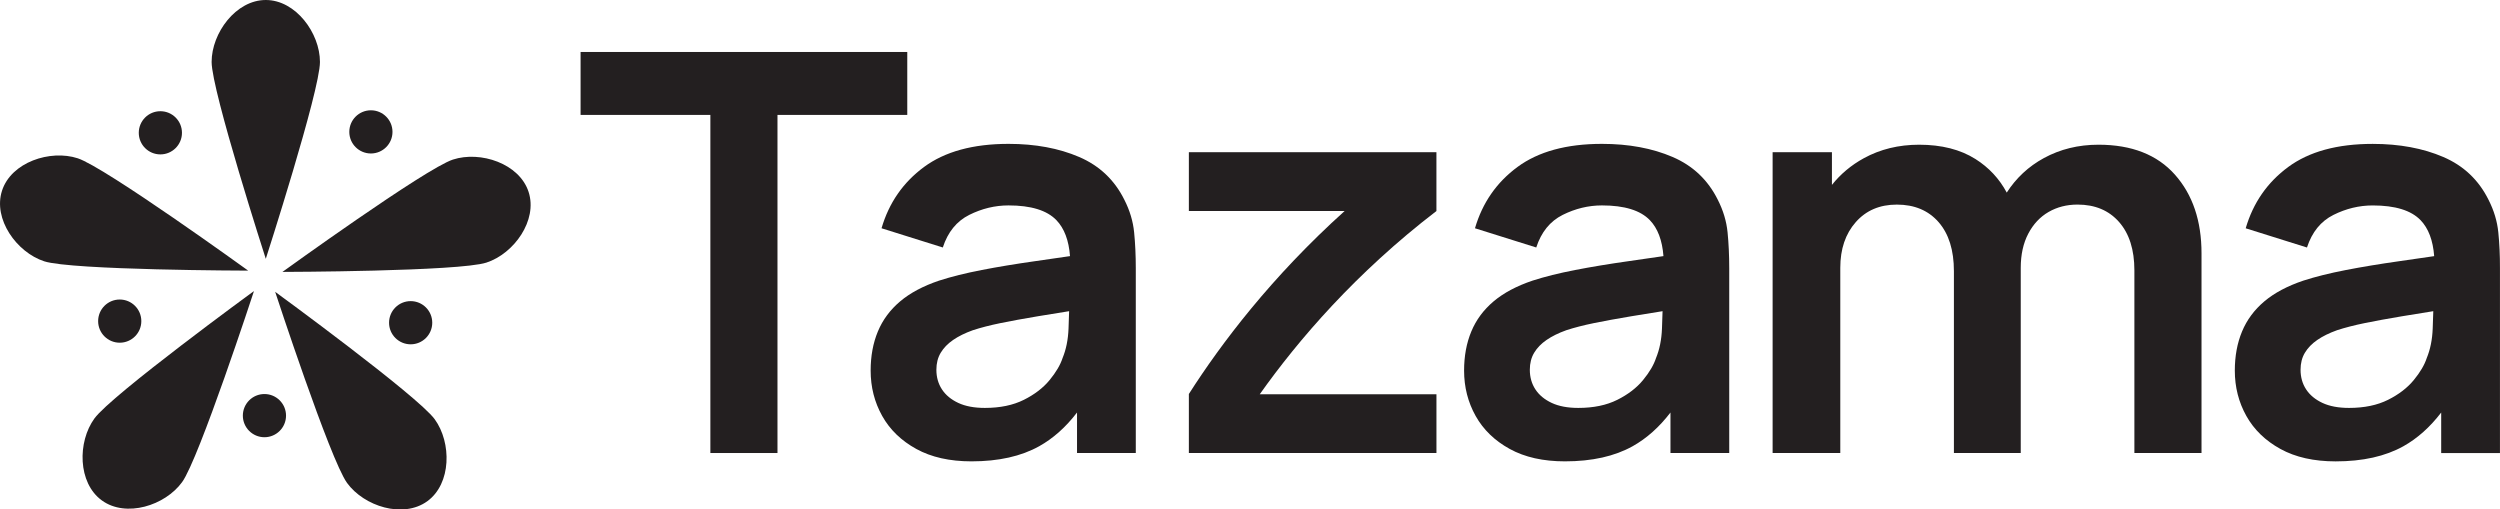 <?xml version="1.0" encoding="utf-8"?>
<!-- Generator: Adobe Illustrator 27.7.0, SVG Export Plug-In . SVG Version: 6.00 Build 0)  -->
<svg version="1.1" id="Layer_1" xmlns="http://www.w3.org/2000/svg" xmlns:xlink="http://www.w3.org/1999/xlink" x="0px" y="0px"
	 viewBox="0 0 1277.04 260.26" style="enable-background:new 0 0 1277.04 260.26;" xml:space="preserve">
<style type="text/css">
	.st0{fill:#231F20;}
</style>
<g>
	<polygon class="st0" points="463.45,26.55 296.57,26.55 296.57,58.7 362.87,58.7 362.87,231.41 397.15,231.41 397.15,58.7 
		463.45,58.7 	"/>
	<path class="st0" d="M574.36,102.09c-5.03-10.15-12.73-17.45-23.12-21.91c-10.38-4.46-22.41-6.69-36.06-6.69
		c-18.12,0-32.51,3.94-43.18,11.81c-10.67,7.87-17.9,18.31-21.7,31.3l31.3,9.82c2.56-7.87,7.06-13.42,13.51-16.65
		c6.45-3.22,13.14-4.84,20.06-4.84c11.47,0,19.63,2.51,24.47,7.54c4.02,4.18,6.33,10.31,6.94,18.36
		c-6.19,0.92-12.25,1.79-18.11,2.62c-9.72,1.38-18.73,2.87-27.03,4.48c-8.3,1.61-15.53,3.42-21.7,5.41
		c-8.16,2.75-14.79,6.28-19.92,10.6c-5.12,4.32-8.92,9.44-11.38,15.36c-2.47,5.93-3.7,12.59-3.7,19.99c0,8.44,1.97,16.17,5.9,23.19
		c3.93,7.02,9.75,12.64,17.43,16.86c7.68,4.22,17.07,6.33,28.17,6.33c13.85,0,25.39-2.58,34.64-7.75
		c7.11-3.98,13.54-9.71,19.28-17.2v20.69h30.02v-94.32c0-6.64-0.29-12.78-0.85-18.42C578.77,113.02,577.11,107.5,574.36,102.09z
		 M542.78,182.9c-1.14,3.51-3.34,7.25-6.62,11.24c-3.27,3.98-7.66,7.35-13.16,10.1c-5.5,2.75-12.14,4.13-19.92,4.13
		c-5.41,0-9.94-0.85-13.59-2.56c-3.65-1.71-6.43-4.01-8.32-6.9c-1.9-2.89-2.85-6.24-2.85-10.03c0-3.32,0.73-6.21,2.21-8.68
		c1.47-2.46,3.58-4.65,6.33-6.54c2.75-1.9,6.12-3.56,10.1-4.98c4.08-1.33,8.77-2.54,14.08-3.63c5.31-1.09,11.67-2.25,19.06-3.49
		c4.73-0.79,10.08-1.66,16.02-2.6c-0.06,2.6-0.16,5.57-0.3,8.93C545.6,173.53,544.58,178.54,542.78,182.9z"/>
	<path class="st0" d="M1071.92,73.92c-10.24,0-19.54,2.28-27.88,6.83c-7.86,4.29-14.17,10.18-18.96,17.63
		c-3.8-7.09-9.11-12.8-15.96-17.13c-7.73-4.88-17.33-7.33-28.81-7.33c-10.43,0-19.85,2.3-28.24,6.9
		c-6.46,3.54-11.88,8.09-16.29,13.62V77.76h-30.3v153.65h34.57V136.8c0-9.58,2.63-17.36,7.9-23.33c5.26-5.98,12.26-8.96,20.98-8.96
		c9.01,0,16.12,2.99,21.34,8.96c5.21,5.98,7.82,14.32,7.82,25.04v92.9h34.14V136.8c0-6.73,1.28-12.54,3.84-17.43
		c2.56-4.88,6.02-8.58,10.39-11.1c4.36-2.51,9.29-3.77,14.79-3.77c8.91,0,15.98,2.97,21.2,8.89c5.21,5.93,7.83,14.16,7.83,24.68
		v93.33h34.29v-102c0-16.6-4.53-29.99-13.59-40.19C1101.92,79.02,1088.9,73.92,1071.92,73.92z"/>
	<path class="st0" d="M1276.18,118.67c-0.57-5.64-2.23-11.17-4.98-16.57c-5.03-10.15-12.73-17.45-23.12-21.91
		c-10.38-4.46-22.41-6.69-36.06-6.69c-18.12,0-32.51,3.94-43.18,11.81c-10.67,7.87-17.9,18.31-21.7,31.3l31.3,9.82
		c2.56-7.87,7.06-13.42,13.51-16.65c6.45-3.22,13.14-4.84,20.06-4.84c11.47,0,19.63,2.51,24.47,7.54
		c4.02,4.18,6.33,10.31,6.94,18.36c-6.19,0.92-12.25,1.79-18.11,2.62c-9.72,1.38-18.73,2.87-27.03,4.48
		c-8.3,1.61-15.53,3.42-21.7,5.41c-8.16,2.75-14.79,6.28-19.92,10.6c-5.12,4.32-8.92,9.44-11.38,15.36
		c-2.47,5.93-3.7,12.59-3.7,19.99c0,8.44,1.97,16.17,5.9,23.19c3.93,7.02,9.75,12.64,17.43,16.86c7.68,4.22,17.07,6.33,28.17,6.33
		c13.85,0,25.39-2.58,34.64-7.75c7.11-3.98,13.54-9.71,19.28-17.2v20.69h30.02v-94.32C1277.04,130.45,1276.75,124.31,1276.18,118.67
		z M1239.62,182.9c-1.14,3.51-3.34,7.25-6.62,11.24c-3.27,3.98-7.66,7.35-13.16,10.1c-5.5,2.75-12.14,4.13-19.92,4.13
		c-5.41,0-9.94-0.85-13.59-2.56c-3.65-1.71-6.43-4.01-8.32-6.9c-1.9-2.89-2.85-6.24-2.85-10.03c0-3.32,0.73-6.21,2.21-8.68
		c1.47-2.46,3.58-4.65,6.33-6.54c2.75-1.9,6.12-3.56,10.1-4.98c4.08-1.33,8.77-2.54,14.08-3.63c5.31-1.09,11.67-2.25,19.06-3.49
		c4.73-0.79,10.08-1.66,16.02-2.6c-0.06,2.6-0.16,5.57-0.3,8.93C1242.44,173.53,1241.42,178.54,1239.62,182.9z"/>
	<path class="st0" d="M877.5,102.09c-5.03-10.15-12.73-17.45-23.12-21.91c-10.38-4.46-22.41-6.69-36.06-6.69
		c-18.12,0-32.51,3.94-43.18,11.81c-10.67,7.87-17.9,18.31-21.7,31.3l31.3,9.82c2.56-7.87,7.06-13.42,13.51-16.65
		c6.45-3.22,13.14-4.84,20.06-4.84c11.47,0,19.63,2.51,24.47,7.54c4.02,4.18,6.33,10.31,6.94,18.36
		c-6.19,0.92-12.25,1.79-18.11,2.62c-9.72,1.38-18.73,2.87-27.03,4.48c-8.3,1.61-15.53,3.42-21.7,5.41
		c-8.16,2.75-14.79,6.28-19.92,10.6c-5.12,4.32-8.92,9.44-11.38,15.36c-2.47,5.93-3.7,12.59-3.7,19.99c0,8.44,1.97,16.17,5.9,23.19
		c3.93,7.02,9.75,12.64,17.43,16.86c7.68,4.22,17.07,6.33,28.17,6.33c13.85,0,25.39-2.58,34.64-7.75
		c7.11-3.98,13.54-9.71,19.28-17.2v20.69h30.02v-94.32c0-6.64-0.29-12.78-0.85-18.42C881.91,113.02,880.25,107.5,877.5,102.09z
		 M845.92,182.9c-1.14,3.51-3.34,7.25-6.62,11.24c-3.27,3.98-7.66,7.35-13.16,10.1c-5.5,2.75-12.14,4.13-19.92,4.13
		c-5.41,0-9.94-0.85-13.59-2.56c-3.65-1.71-6.43-4.01-8.32-6.9c-1.9-2.89-2.85-6.24-2.85-10.03c0-3.32,0.73-6.21,2.21-8.68
		c1.47-2.46,3.58-4.65,6.33-6.54c2.75-1.9,6.12-3.56,10.1-4.98c4.08-1.33,8.77-2.54,14.08-3.63c5.31-1.09,11.67-2.25,19.06-3.49
		c4.73-0.79,10.08-1.66,16.02-2.6c-0.06,2.6-0.16,5.57-0.3,8.93C848.74,173.53,847.72,178.54,845.92,182.9z"/>
	<path class="st0" d="M607.29,107.78h79.58c-37.32,33.61-63.06,67.61-79.58,93.48v30.15h16.86h109.61v-25.18v-4.84H643.5
		c19.65-27.71,49.01-61.96,90.25-93.6v-0.01V82.6v-4.84H607.29V107.78z"/>
</g>
<g>
	<g>
		<path class="st0" d="M163.44,31.65c0,14.76-27.67,100.56-27.67,100.56s-27.67-85.8-27.67-100.56S120.48,0,135.77,0
			S163.44,16.9,163.44,31.65z"/>
		<path class="st0" d="M39.69,80.85c14.03,4.56,87.09,57.39,87.09,57.39s-90.15-0.2-104.19-4.76s-26.27-21.56-21.55-36.1
			S25.65,76.29,39.69,80.85z"/>
		<path class="st0" d="M48.24,213.75c8.67-11.94,81.5-65.09,81.5-65.09s-28.05,85.68-36.72,97.62s-28.63,18.32-40.99,9.34
			C39.66,246.64,39.56,225.69,48.24,213.75z"/>
		<path class="st0" d="M177.28,246.69c-8.67-11.94-36.72-97.62-36.72-97.62s72.82,53.15,81.5,65.09
			c8.67,11.94,8.58,32.89-3.78,41.87C205.91,265.01,185.95,258.63,177.28,246.69z"/>
		<path class="st0" d="M248.47,134.14c-14.03,4.56-104.19,4.76-104.19,4.76s73.05-52.83,87.09-57.39c14.03-4.56,33.93,2,38.65,16.54
			S262.51,129.58,248.47,134.14z"/>
	</g>
	<circle class="st0" cx="189.46" cy="67.37" r="11.03"/>
	<circle class="st0" cx="81.92" cy="67.84" r="11.03"/>
	<circle class="st0" cx="61.16" cy="164.03" r="11.03"/>
	<circle class="st0" cx="135.08" cy="212.31" r="11.03"/>
	<circle class="st0" cx="209.77" cy="164.85" r="11.03"/>
</g>
</svg>
